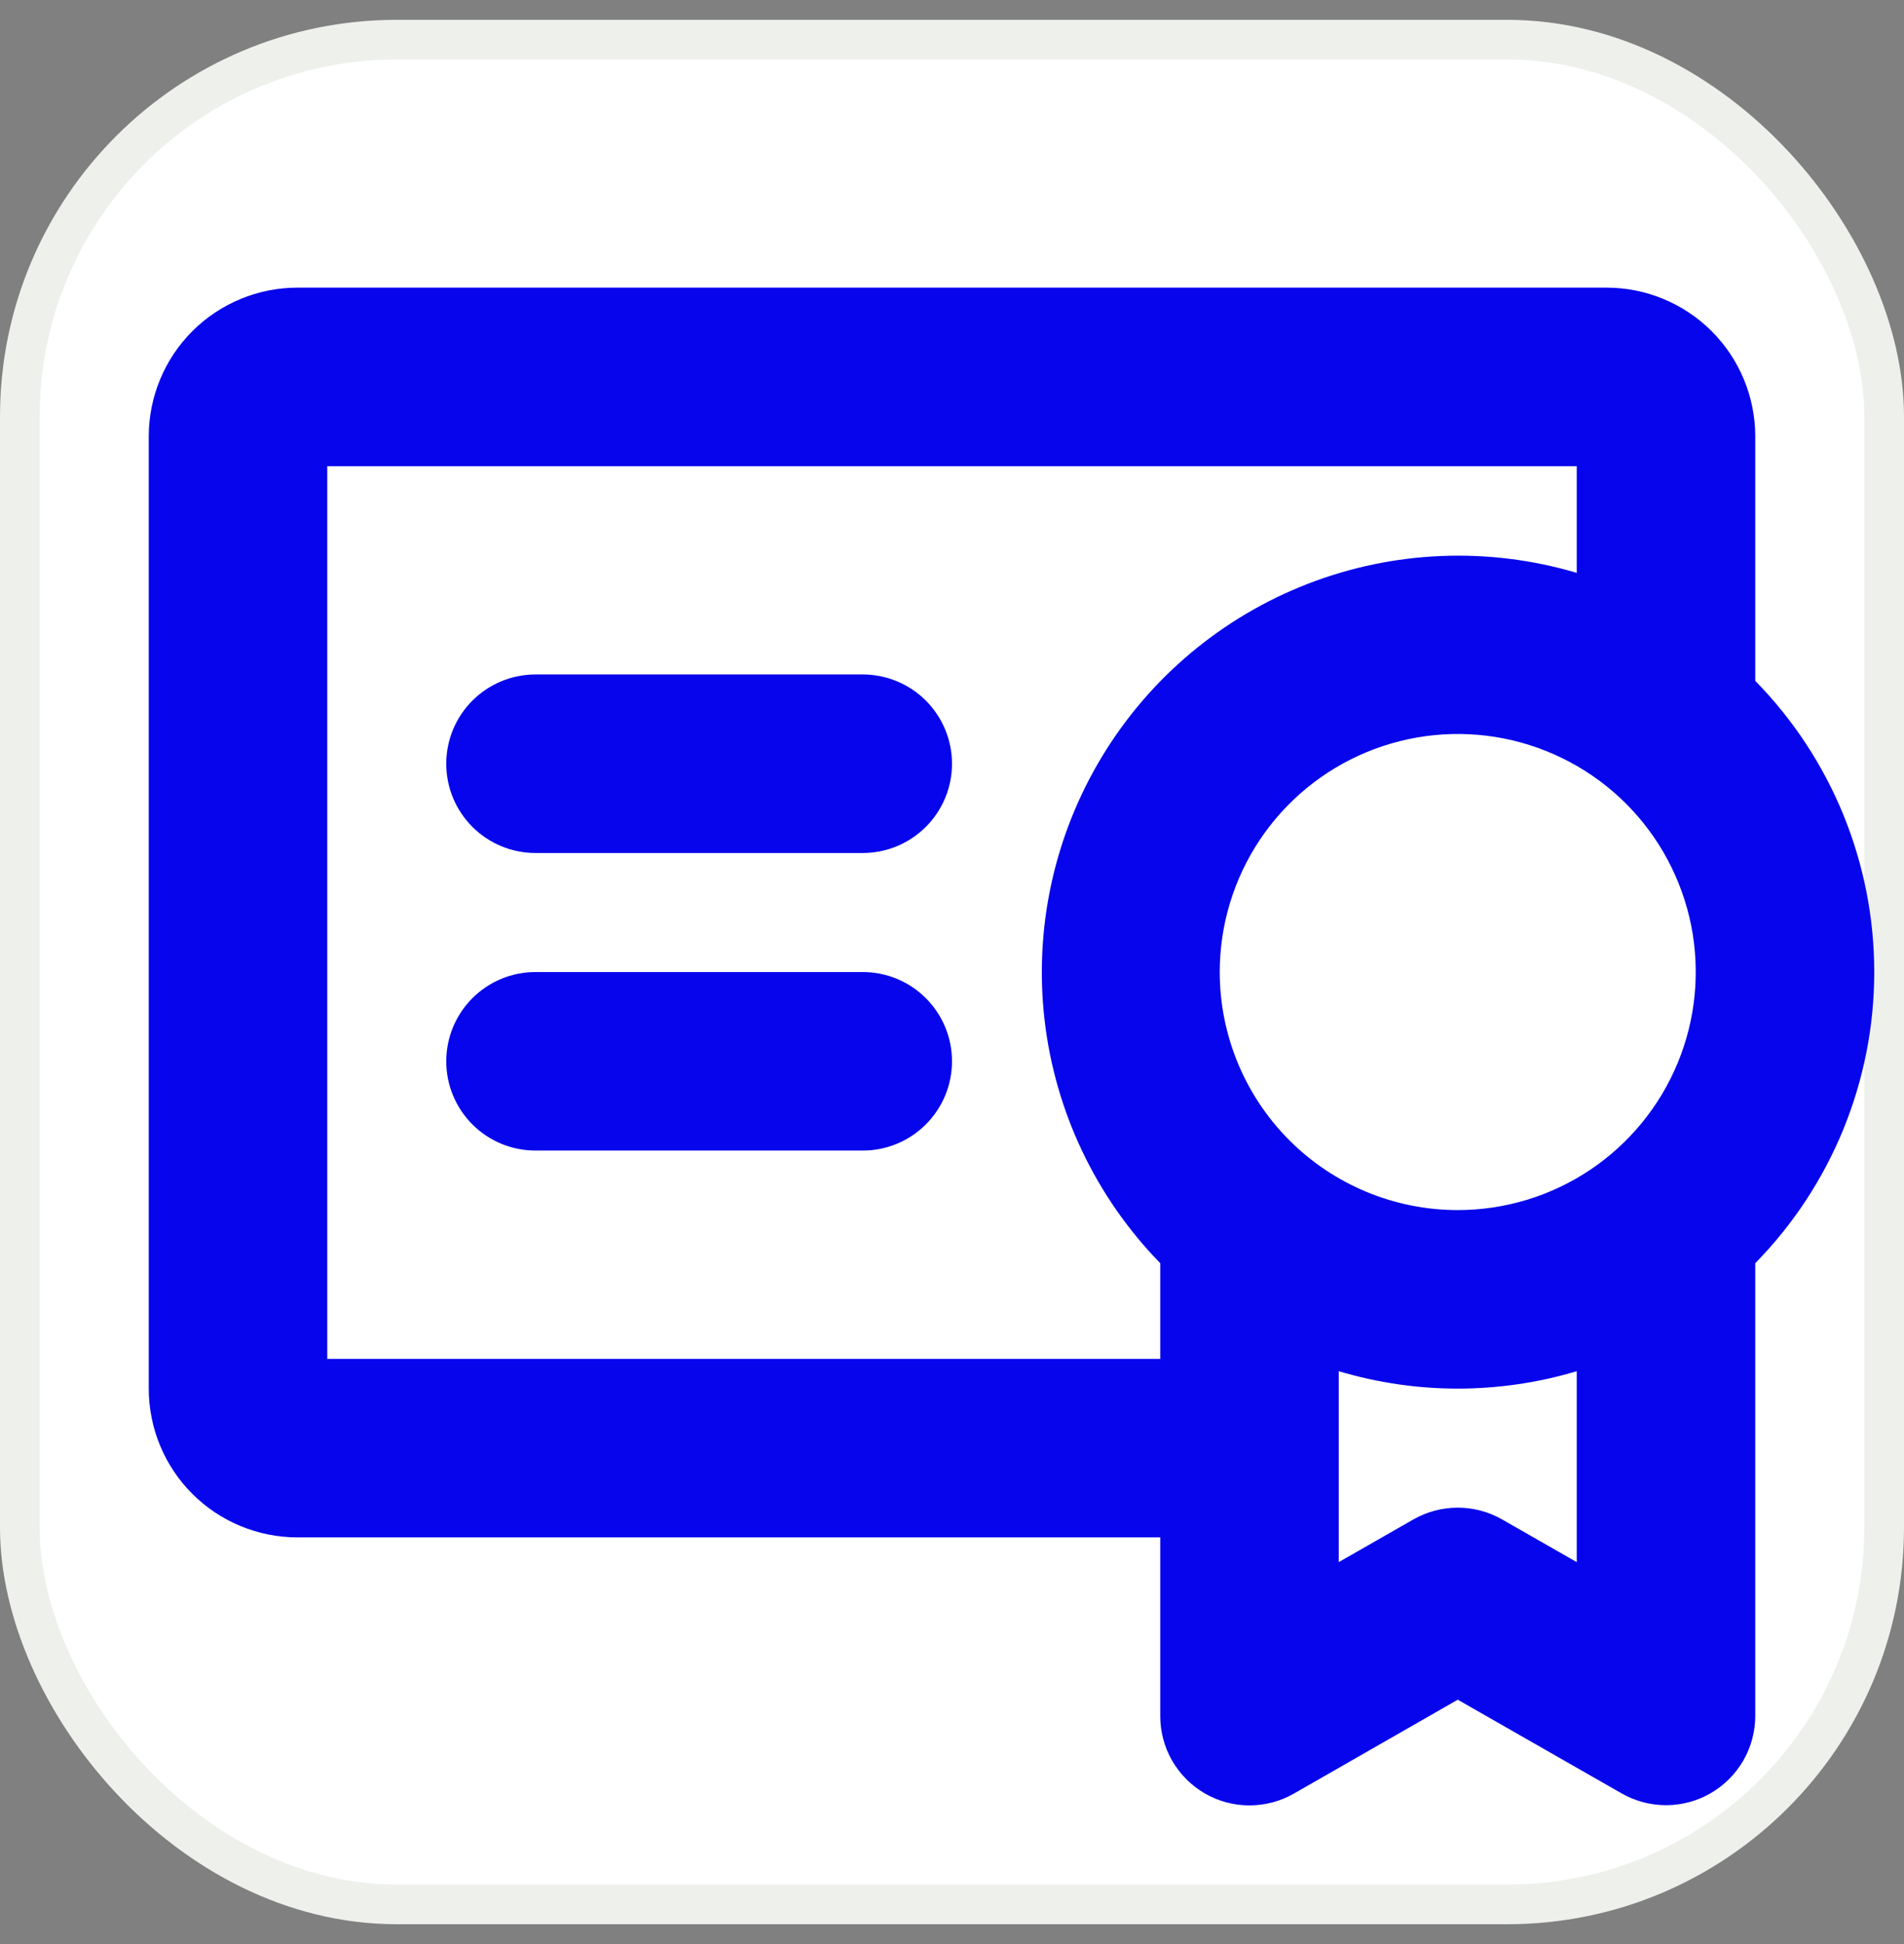 <svg width="48" height="49" viewBox="0 0 48 49" fill="none" xmlns="http://www.w3.org/2000/svg">
<rect x="0" y="0" width="48" height="49" fill="#808080" stroke="none"/>
<rect x="0.5" y="1" width="47" height="47" rx="9.5" fill="white"/>
<rect x="0.5" y="1" width="47" height="47" rx="9.5" stroke="#EEF0EB"/>
<path d="M24 26.75C24 27.347 23.763 27.919 23.341 28.341C22.919 28.763 22.347 29 21.75 29H13.5C12.903 29 12.331 28.763 11.909 28.341C11.487 27.919 11.25 27.347 11.25 26.75C11.25 26.153 11.487 25.581 11.909 25.159C12.331 24.737 12.903 24.5 13.5 24.5H21.75C22.347 24.5 22.919 24.737 23.341 25.159C23.763 25.581 24 26.153 24 26.75ZM21.75 17H13.5C12.903 17 12.331 17.237 11.909 17.659C11.487 18.081 11.25 18.653 11.25 19.25C11.25 19.847 11.487 20.419 11.909 20.841C12.331 21.263 12.903 21.5 13.5 21.5H21.75C22.347 21.5 22.919 21.263 23.341 20.841C23.763 20.419 24 19.847 24 19.25C24 18.653 23.763 18.081 23.341 17.659C22.919 17.237 22.347 17 21.75 17ZM44.25 31.839V43.25C44.25 43.644 44.147 44.031 43.95 44.373C43.753 44.714 43.47 44.998 43.13 45.196C42.789 45.394 42.402 45.498 42.008 45.5C41.614 45.501 41.227 45.399 40.884 45.204L36.75 42.841L32.625 45.204C32.283 45.401 31.894 45.505 31.499 45.505C31.103 45.505 30.715 45.401 30.373 45.203C30.031 45.004 29.747 44.72 29.549 44.377C29.352 44.034 29.249 43.645 29.25 43.25V38.75H7.5C6.505 38.75 5.552 38.355 4.848 37.652C4.145 36.948 3.75 35.995 3.75 35V11C3.75 10.005 4.145 9.052 4.848 8.348C5.552 7.645 6.505 7.25 7.5 7.25H40.5C41.495 7.25 42.448 7.645 43.152 8.348C43.855 9.052 44.25 10.005 44.25 11V17.161C46.173 19.12 47.25 21.755 47.25 24.5C47.25 27.245 46.173 29.88 44.25 31.839ZM36.75 30.5C37.937 30.5 39.097 30.148 40.083 29.489C41.07 28.829 41.839 27.892 42.293 26.796C42.747 25.7 42.866 24.493 42.635 23.329C42.403 22.166 41.832 21.096 40.993 20.257C40.154 19.418 39.084 18.847 37.92 18.615C36.757 18.384 35.55 18.503 34.454 18.957C33.358 19.411 32.42 20.18 31.761 21.167C31.102 22.153 30.75 23.313 30.75 24.5C30.75 26.091 31.382 27.617 32.507 28.743C33.633 29.868 35.159 30.5 36.75 30.5ZM29.25 34.25V31.839C27.627 30.175 26.601 28.02 26.334 25.712C26.067 23.403 26.574 21.07 27.775 19.081C28.976 17.09 30.803 15.555 32.97 14.715C35.137 13.875 37.522 13.778 39.75 14.439V11.75H8.25V34.25H29.25ZM39.75 39.373V34.561C37.793 35.146 35.707 35.146 33.75 34.561V39.373L35.634 38.296C35.974 38.102 36.359 38 36.75 38C37.141 38 37.526 38.102 37.866 38.296L39.75 39.373Z" fill="#0705EC"/>
</svg>
